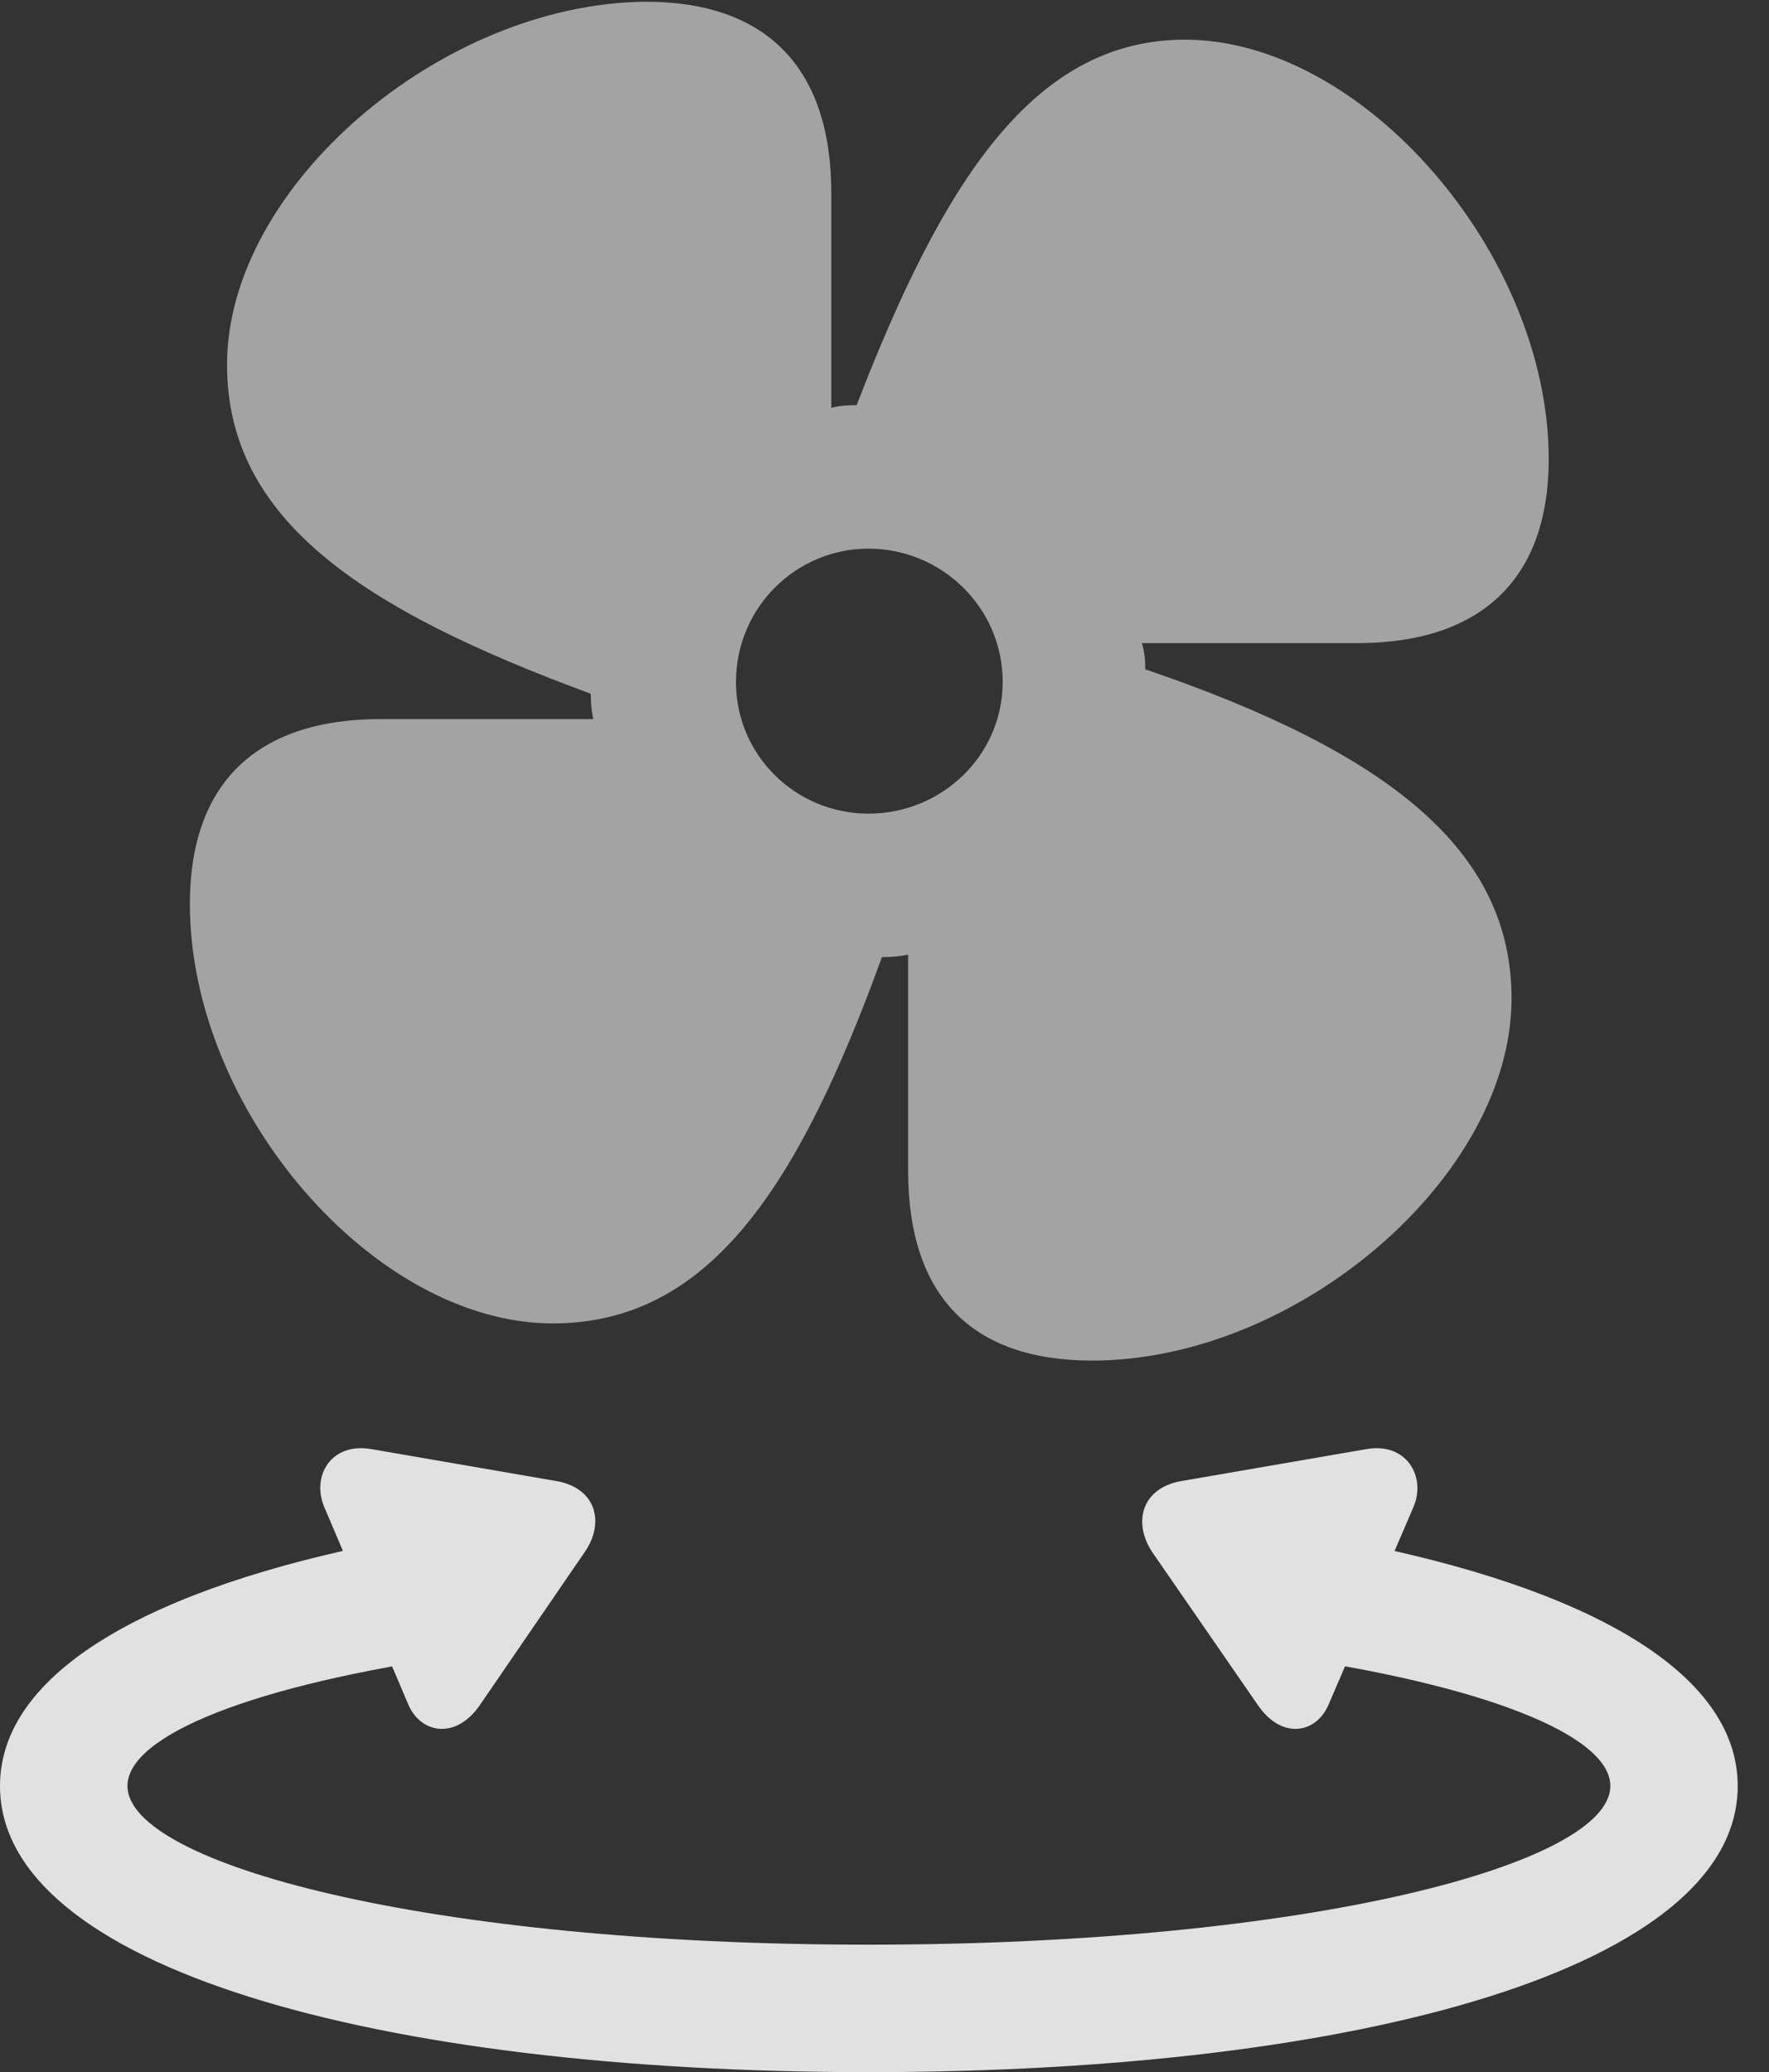 <?xml version="1.0" encoding="UTF-8"?>
<!--Generator: Apple Native CoreSVG 232.5-->
<!DOCTYPE svg
PUBLIC "-//W3C//DTD SVG 1.1//EN"
       "http://www.w3.org/Graphics/SVG/1.1/DTD/svg11.dtd">
<svg version="1.1" xmlns="http://www.w3.org/2000/svg" xmlns:xlink="http://www.w3.org/1999/xlink" width="20.469" height="23.975">
 <rect width="100%" height="100%" fill="#333333" stroke="none"/>
 <g>
  <rect height="23.975" opacity="0" width="20.469" x="0" y="0"/>
  <path d="M10.049 23.975C15.771 23.975 20.107 22.754 20.107 20.664C20.107 19.346 18.369 18.369 15.596 17.832L14.756 19.15C17.178 19.492 18.633 20.078 18.633 20.664C18.633 21.562 15.166 22.5 10.049 22.5C4.941 22.5 1.475 21.562 1.475 20.664C1.475 20.078 2.93 19.492 5.352 19.15L4.502 17.832C1.738 18.369 0 19.346 0 20.664C0 22.754 4.336 23.975 10.049 23.975ZM3.75 17.432L4.727 19.727C4.873 20.059 5.273 20.127 5.547 19.736L6.758 17.969C7.002 17.627 6.904 17.227 6.455 17.139L4.307 16.768C3.828 16.68 3.604 17.08 3.75 17.432ZM16.357 17.432C16.504 17.08 16.27 16.68 15.801 16.768L13.652 17.139C13.203 17.227 13.105 17.627 13.34 17.969L14.56 19.736C14.834 20.127 15.225 20.059 15.371 19.727Z" fill="#ffffff" fill-opacity="0.85"/>
  <path d="M2.197 10.459C2.197 12.842 4.326 15.312 6.396 15.312C8.193 15.312 9.229 13.76 10.205 11.074C10.332 11.074 10.41 11.065 10.508 11.045L10.508 13.545C10.508 14.99 11.24 15.742 12.637 15.742C15.01 15.742 17.49 13.613 17.49 11.553C17.49 9.844 16.084 8.711 13.252 7.744C13.252 7.627 13.242 7.539 13.213 7.441L15.703 7.441C17.139 7.441 17.92 6.699 17.92 5.312C17.92 2.939 15.771 0.459 13.711 0.459C11.953 0.459 10.908 2.109 9.912 4.688C9.785 4.688 9.707 4.697 9.619 4.717L9.619 2.236C9.619 0.791 8.877 0.02 7.471 0.02C5.107 0.039 2.627 2.158 2.627 4.219C2.627 6.016 4.189 7.051 6.836 8.027C6.836 8.145 6.846 8.232 6.865 8.32L4.404 8.32C2.959 8.32 2.197 9.072 2.197 10.459ZM10.049 9.414C9.209 9.414 8.516 8.74 8.516 7.891C8.516 7.031 9.209 6.348 10.049 6.348C10.898 6.348 11.602 7.031 11.602 7.891C11.602 8.74 10.898 9.414 10.049 9.414Z" fill="#ffffff" fill-opacity="0.55"/>
 </g>
</svg>
